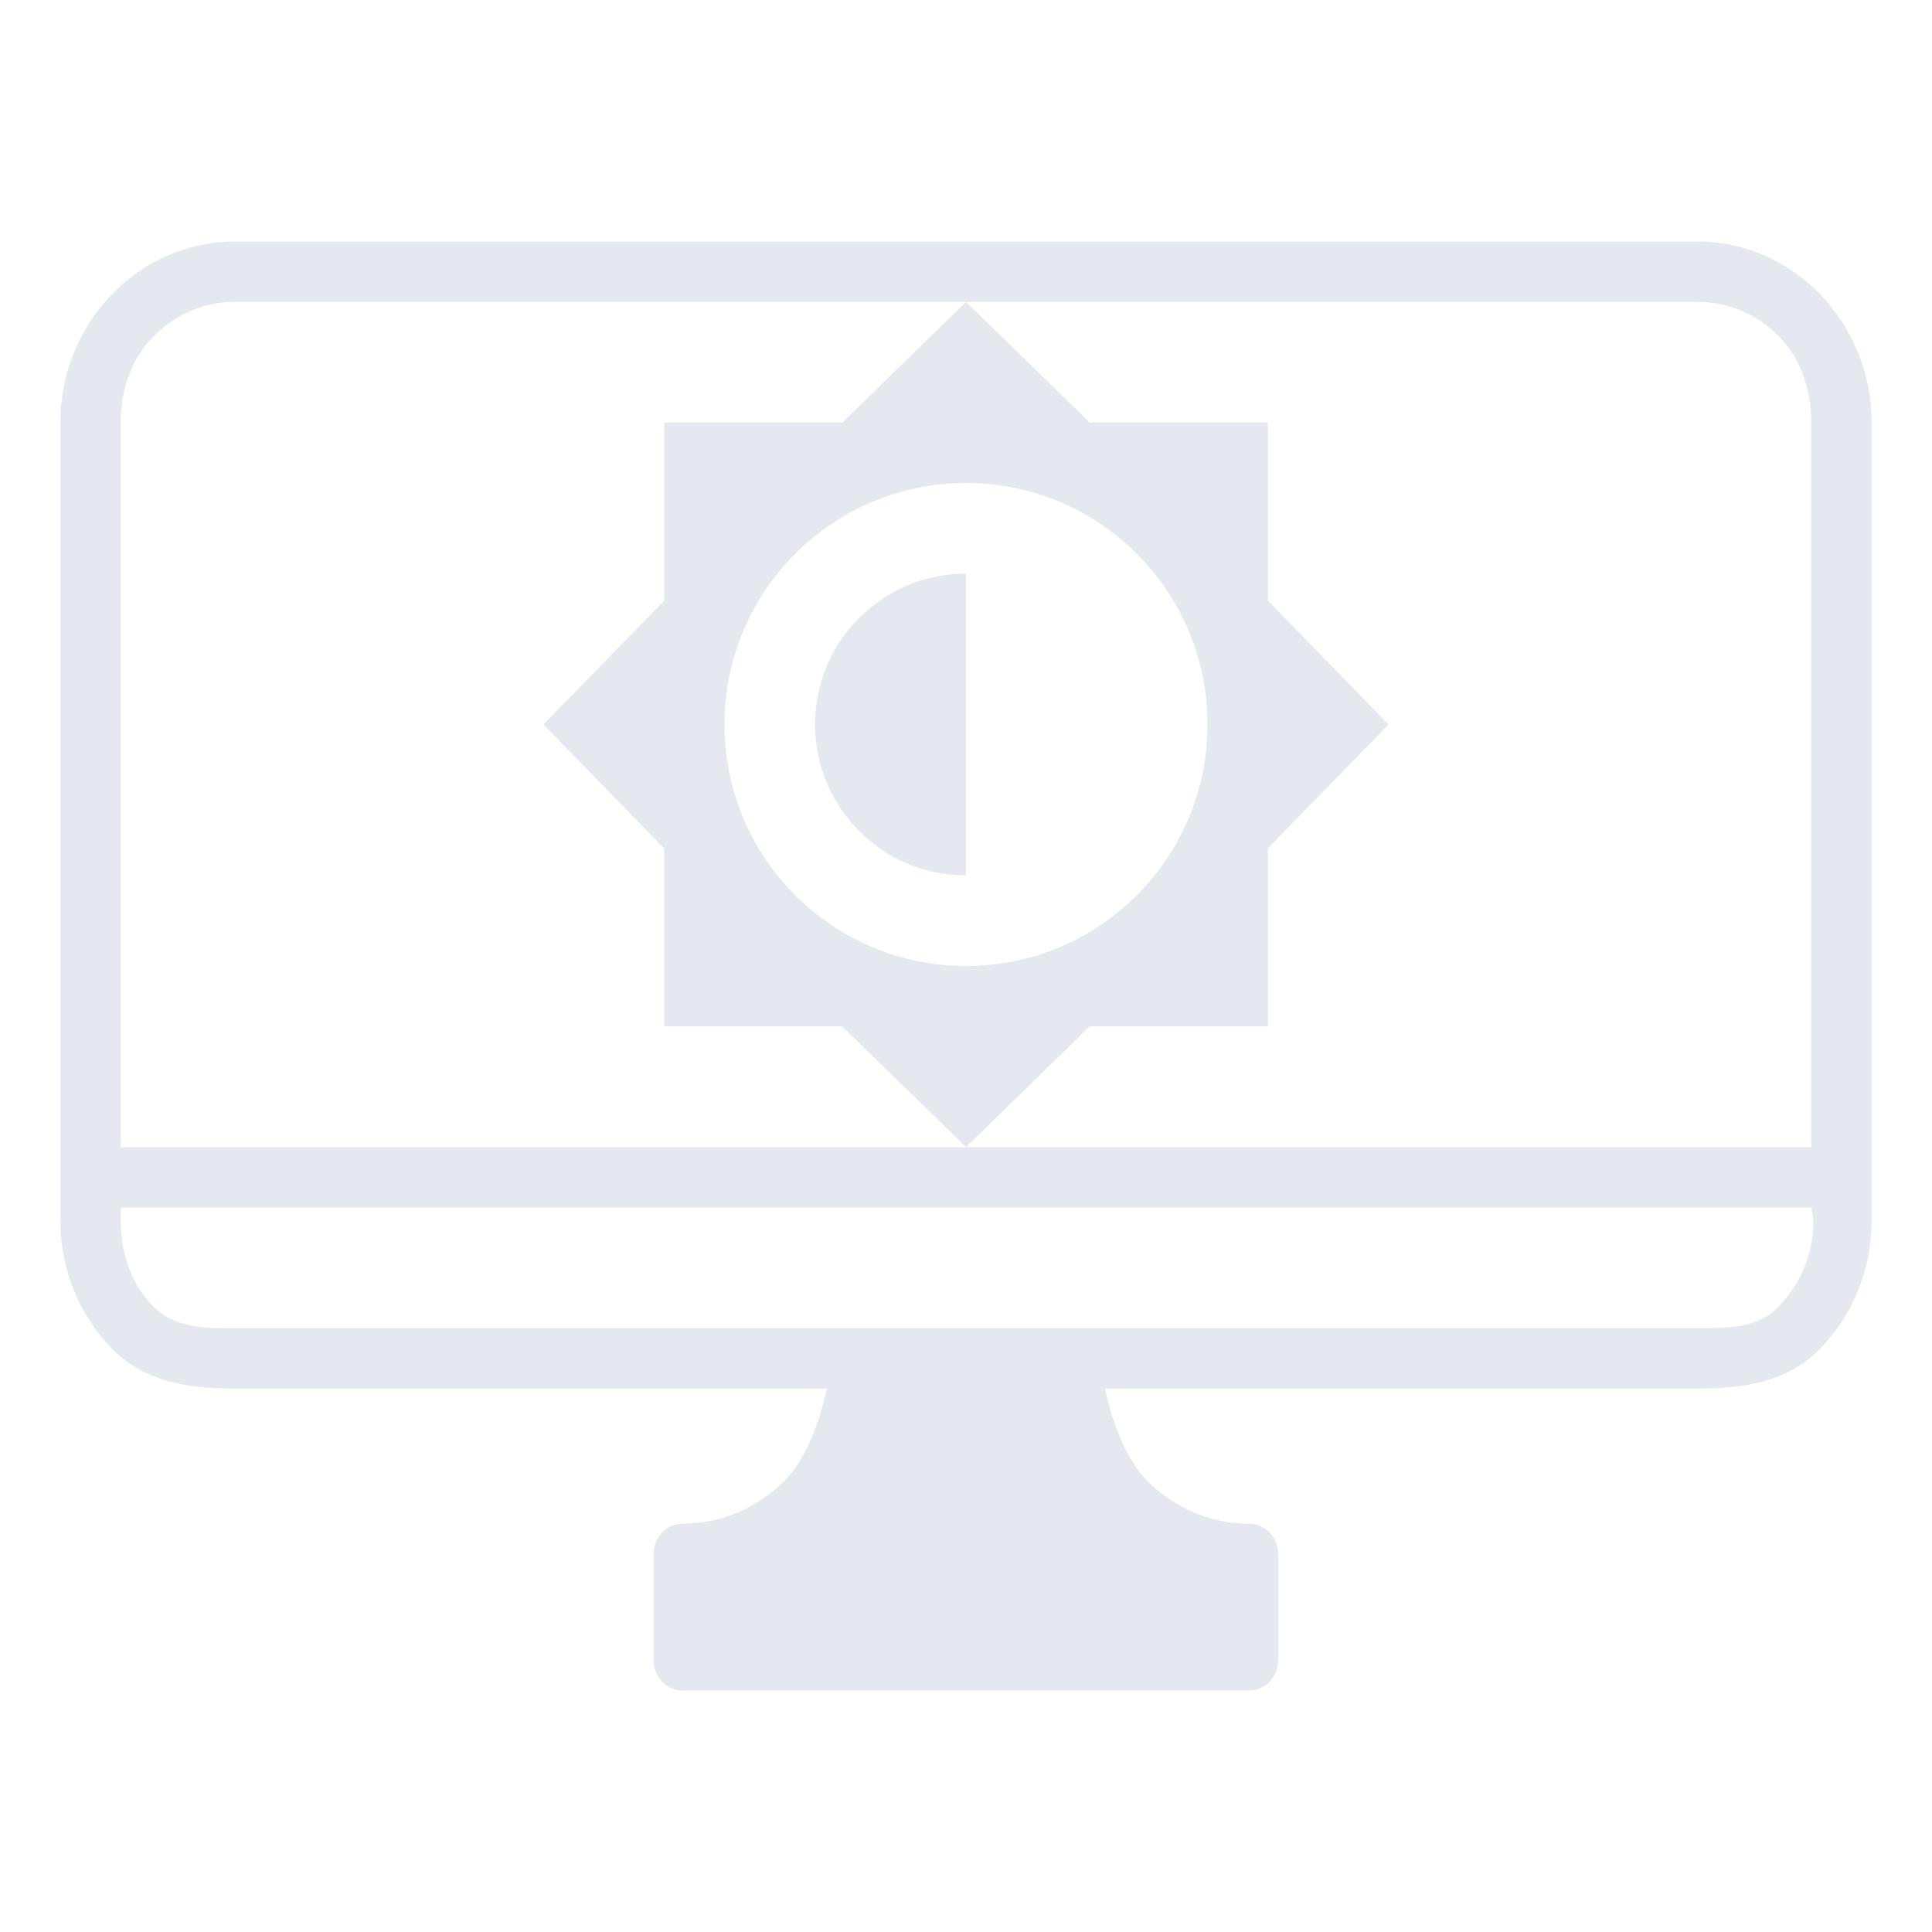 <?xml version="1.0" encoding="UTF-8" standalone="no"?>
<svg
   width="32"
   height="32"
   version="1.1"
   id="svg132"
   sodipodi:docname="video-display.svg"
   inkscape:version="1.3.2 (091e20ef0f, 2023-11-25)"
   xmlns:inkscape="http://www.inkscape.org/namespaces/inkscape"
   xmlns:sodipodi="http://sodipodi.sourceforge.net/DTD/sodipodi-0.dtd"
   xmlns:xlink="http://www.w3.org/1999/xlink"
   xmlns="http://www.w3.org/2000/svg"
   xmlns:svg="http://www.w3.org/2000/svg"
   xmlns:rdf="http://www.w3.org/1999/02/22-rdf-syntax-ns#"
   xmlns:cc="http://creativecommons.org/ns#"
   xmlns:dc="http://purl.org/dc/elements/1.1/">
  <sodipodi:namedview
     pagecolor="#ffffff"
     bordercolor="#666666"
     borderopacity="1"
     objecttolerance="10"
     gridtolerance="10"
     guidetolerance="10"
     inkscape:pageopacity="0"
     inkscape:pageshadow="2"
     inkscape:window-width="1920"
     inkscape:window-height="994"
     id="namedview134"
     showgrid="true"
     inkscape:zoom="8.0158908"
     inkscape:cx="15.968281"
     inkscape:cy="25.698953"
     inkscape:window-x="0"
     inkscape:window-y="0"
     inkscape:window-maximized="1"
     inkscape:current-layer="svg132"
     inkscape:showpageshadow="2"
     inkscape:pagecheckerboard="0"
     inkscape:deskcolor="#d1d1d1">
    <inkscape:grid
       id="grid1"
       units="px"
       originx="0"
       originy="0"
       spacingx="1"
       spacingy="1"
       empcolor="#0099e5"
       empopacity="0.302"
       color="#0099e5"
       opacity="0.149"
       empspacing="5"
       dotted="false"
       gridanglex="30"
       gridanglez="30"
       visible="true" />
  </sodipodi:namedview>
  <defs
     id="defs80">
    <linearGradient
       id="b">
      <stop
         stop-color="#2a2c2f"
         id="stop2" />
      <stop
         offset="1"
         stop-color="#424649"
         id="stop4" />
    </linearGradient>
    <linearGradient
       id="a">
      <stop
         stop-color="#c6cdd1"
         id="stop7" />
      <stop
         offset="1"
         stop-color="#e0e5e7"
         id="stop9" />
    </linearGradient>
    <linearGradient
       id="c">
      <stop
         stop-color="#7e8f9e"
         id="stop12" />
      <stop
         offset="1"
         stop-color="#84ced5"
         id="stop14" />
    </linearGradient>
    <linearGradient
       id="j">
      <stop
         stop-color="#e4a56d"
         id="stop17" />
      <stop
         offset="1"
         stop-color="#a7bd78"
         id="stop19" />
    </linearGradient>
    <linearGradient
       id="d">
      <stop
         stop-color="#c3a278"
         id="stop22" />
      <stop
         offset="1"
         stop-color="#68a"
         id="stop24" />
    </linearGradient>
    <linearGradient
       id="k">
      <stop
         stop-color="#6588af"
         id="stop27" />
      <stop
         offset="1"
         stop-color="#8ba8cd"
         id="stop29" />
    </linearGradient>
    <linearGradient
       id="e">
      <stop
         stop-color="#89ad8b"
         id="stop32" />
      <stop
         offset="1"
         stop-color="#82b3c7"
         id="stop34" />
    </linearGradient>
    <linearGradient
       id="l">
      <stop
         stop-color="#e1b16f"
         id="stop37" />
      <stop
         offset="1"
         stop-color="#99bf83"
         id="stop39" />
    </linearGradient>
    <linearGradient
       id="f">
      <stop
         stop-color="#99c487"
         id="stop42" />
      <stop
         offset="1"
         stop-color="#b4d99e"
         id="stop44" />
    </linearGradient>
    <linearGradient
       id="m">
      <stop
         stop-color="#75d5c7"
         id="stop47" />
      <stop
         offset="1"
         stop-color="#66afb9"
         id="stop49" />
    </linearGradient>
    <linearGradient
       id="g">
      <stop
         stop-color="#5c7b9e"
         id="stop52" />
      <stop
         offset="1"
         stop-color="#839dc0"
         id="stop54" />
    </linearGradient>
    <linearGradient
       id="h">
      <stop
         stop-color="#7fbcc6"
         id="stop57" />
      <stop
         offset="1"
         stop-color="#8ee4e3"
         id="stop59" />
    </linearGradient>
    <linearGradient
       id="i">
      <stop
         stop-color="#84d5d7"
         id="stop62" />
      <stop
         offset="1"
         stop-color="#84a8ba"
         id="stop64" />
    </linearGradient>
    <linearGradient
       id="n"
       xlink:href="#a"
       y1="547.798"
       y2="536.798"
       gradientUnits="userSpaceOnUse"
       x2="0"
       gradientTransform="matrix(1.167,0,0,1.091,-532.88,-504.598)" />
    <linearGradient
       id="o"
       xlink:href="#b"
       y1="536.798"
       y2="503.798"
       gradientUnits="userSpaceOnUse"
       x2="0"
       gradientTransform="matrix(1.083,0,0,1.091,-498.832,-504.598)" />
    <linearGradient
       xlink:href="#c"
       id="p"
       gradientUnits="userSpaceOnUse"
       gradientTransform="matrix(1.087,0,0,1.1,-509.154,-502.778)"
       y1="541.798"
       x2="0"
       y2="489.798" />
    <linearGradient
       id="r"
       xlink:href="#d"
       x1="404.571"
       gradientUnits="userSpaceOnUse"
       x2="421.571"
       gradientTransform="matrix(1.08,0,0,1.143,-505.957,-525.483)" />
    <linearGradient
       id="t"
       xlink:href="#e"
       x1="421.571"
       gradientUnits="userSpaceOnUse"
       x2="438.571"
       gradientTransform="matrix(1.049,0,0,1.1,-492.435,-502.778)" />
    <linearGradient
       id="v"
       xlink:href="#f"
       y1="510.798"
       y2="498.798"
       x1="404.571"
       gradientUnits="userSpaceOnUse"
       x2="391.571"
       gradientTransform="matrix(1.1,0,0,1.1,-514.241,-502.778)" />
    <linearGradient
       id="x"
       xlink:href="#g"
       y1="495.798"
       y2="504.798"
       x1="428.571"
       gradientUnits="userSpaceOnUse"
       x2="438.571"
       gradientTransform="matrix(1.049,0,0,1.062,-492.434,-484.036)" />
    <linearGradient
       id="y"
       xlink:href="#h"
       x1="421.571"
       gradientUnits="userSpaceOnUse"
       x2="406.571"
       gradientTransform="matrix(1.087,0,0,1.1,-509.154,-502.778)" />
    <linearGradient
       id="z"
       xlink:href="#i"
       x1="421.571"
       gradientUnits="userSpaceOnUse"
       x2="436.571"
       gradientTransform="matrix(1.087,0,0,1.1,-509.154,-502.778)" />
    <linearGradient
       xlink:href="#j"
       id="q"
       gradientUnits="userSpaceOnUse"
       gradientTransform="matrix(1.1,0,0,1.143,-514.241,-525.483)"
       x1="394.571"
       y1="535.798"
       x2="404.571"
       y2="522.798" />
    <linearGradient
       xlink:href="#k"
       id="s"
       gradientUnits="userSpaceOnUse"
       gradientTransform="matrix(1.108,0,0,1.143,-518.233,-525.483)"
       x1="430.571"
       y1="536.798"
       x2="437.5"
       y2="524.798" />
    <linearGradient
       xlink:href="#l"
       id="u"
       gradientUnits="userSpaceOnUse"
       gradientTransform="matrix(1.1,0,0,1.275,-514.241,-592.216)"
       x1="387.571"
       y1="525.798"
       x2="401.571"
       y2="513.798" />
    <linearGradient
       xlink:href="#m"
       id="w"
       gradientUnits="userSpaceOnUse"
       gradientTransform="matrix(1.118,0,0,1.1,-521.381,-502.778)"
       x1="404.571"
       y1="501.798"
       x2="421.571"
       y2="501.616" />
    <linearGradient
       id="linearGradient1196">
      <stop
         id="stop1180"
         offset="0"
         style="stop-color:#ec040b;stop-opacity:1" />
      <stop
         style="stop-color:#00e8c2;stop-opacity:1"
         offset="0.241"
         id="stop1182" />
      <stop
         id="stop1184"
         offset="0.346"
         style="stop-color:#ed2a64;stop-opacity:1" />
      <stop
         style="stop-color:#003ada;stop-opacity:1"
         offset="0.483"
         id="stop1186" />
      <stop
         id="stop1188"
         offset="0.647"
         style="stop-color:#f4ba00;stop-opacity:1" />
      <stop
         style="stop-color:#6a0085;stop-opacity:1"
         offset="0.807"
         id="stop1190" />
      <stop
         id="stop1192"
         offset="0.923"
         style="stop-color:#17e0ff;stop-opacity:1" />
      <stop
         id="stop1194"
         offset="1"
         style="stop-color:#000000;stop-opacity:0;" />
    </linearGradient>
  </defs>
  <g
     id="video-display-brightness-3">
    <rect
       style="opacity:0.001;fill:#d6dbf1;fill-opacity:1"
       width="32"
       height="32"
       x="0"
       y="1.3897704e-07"
       id="rect7-6" />
    <path
       d="M 3.883,4 H 28.116 c 0.791,0 1.512,0.336 2.035,0.879 l 0.003,0.003 C 30.676,5.425 31,6.172 31,6.993 v 13.226 c 0,0.823 -0.324,1.572 -0.847,2.114 l -0.029,0.028 C 29.604,22.886 28.894,23 28.116,23 h -9.811 c 0.097,0.495 0.335,1.15 0.667,1.495 l 0.021,0.024 c 0.439,0.443 1.039,0.718 1.697,0.718 0.265,0 0.481,0.223 0.481,0.499 v 1.765 c 0,0.275 -0.215,0.499 -0.481,0.499 H 11.307 c -0.265,0 -0.481,-0.223 -0.481,-0.499 v -1.766 c 0,-0.275 0.215,-0.499 0.481,-0.499 0.669,0 1.277,-0.284 1.719,-0.742 C 13.358,24.15 13.596,23.495 13.693,23 H 3.883 C 3.091,23 2.37,22.874 1.847,22.331 1.324,21.791 1,21.042 1,20.219 V 6.993 C 1,6.172 1.324,5.424 1.847,4.881 l 0.003,-0.003 C 2.373,4.336 3.093,4 3.884,4 Z M 13.693,23 Z M 2,19 H 30 V 7 C 30,6.45 29.823,5.943 29.475,5.583 29.127,5.221 28.646,5 28.116,5 H 3.883 C 3.353,5 2.873,5.229 2.526,5.591 2.196,5.933 2.022,6.388 2,6.902 c -0.001,0.03 0,0.059 0,0.089 z m 28,1 H 2 v 0.217 C 2,20.765 2.177,21.264 2.526,21.626 2.873,21.988 3.353,22 3.883,22 H 28.116 c 0.518,0 0.99,-0.003 1.335,-0.35 l 0.021,-0.024 c 0.349,-0.362 0.565,-0.861 0.565,-1.409 z m -12,3 z"
       id="path64"
       style="fill:#e5e9ef;fill-opacity:1;stroke-width:0.058"
       sodipodi:nodetypes="csccssccscccssssssssscscsscccccccscccccscsscsccccscssccsccccc" />
    <path
       style="color:#dfdfdf;fill:#e5e9ef;fill-opacity:1;stroke-width:0.5"
       class="ColorScheme-Text"
       d="M 16,5 13.949,7 H 11 V 9.949 L 9,12 11,14.051 V 17 h 2.949 l 2.051,2 2.051,-2 h 2.949 V 14.051 L 23,12 21,9.949 V 7 h -2.949 z m 0,3 c 2.209,0 4,1.791 4,4 0,2.209 -1.791,4 -4,4 -2.209,0 -4,-1.791 -4,-4 0,-2.209 1.791,-4 4,-4 z m 0,1.5 c -1.381,0 -2.5,1.119 -2.5,2.5 0,1.381 1.119,2.5 2.5,2.5 z"
       id="path697" />
  </g>
</svg>
